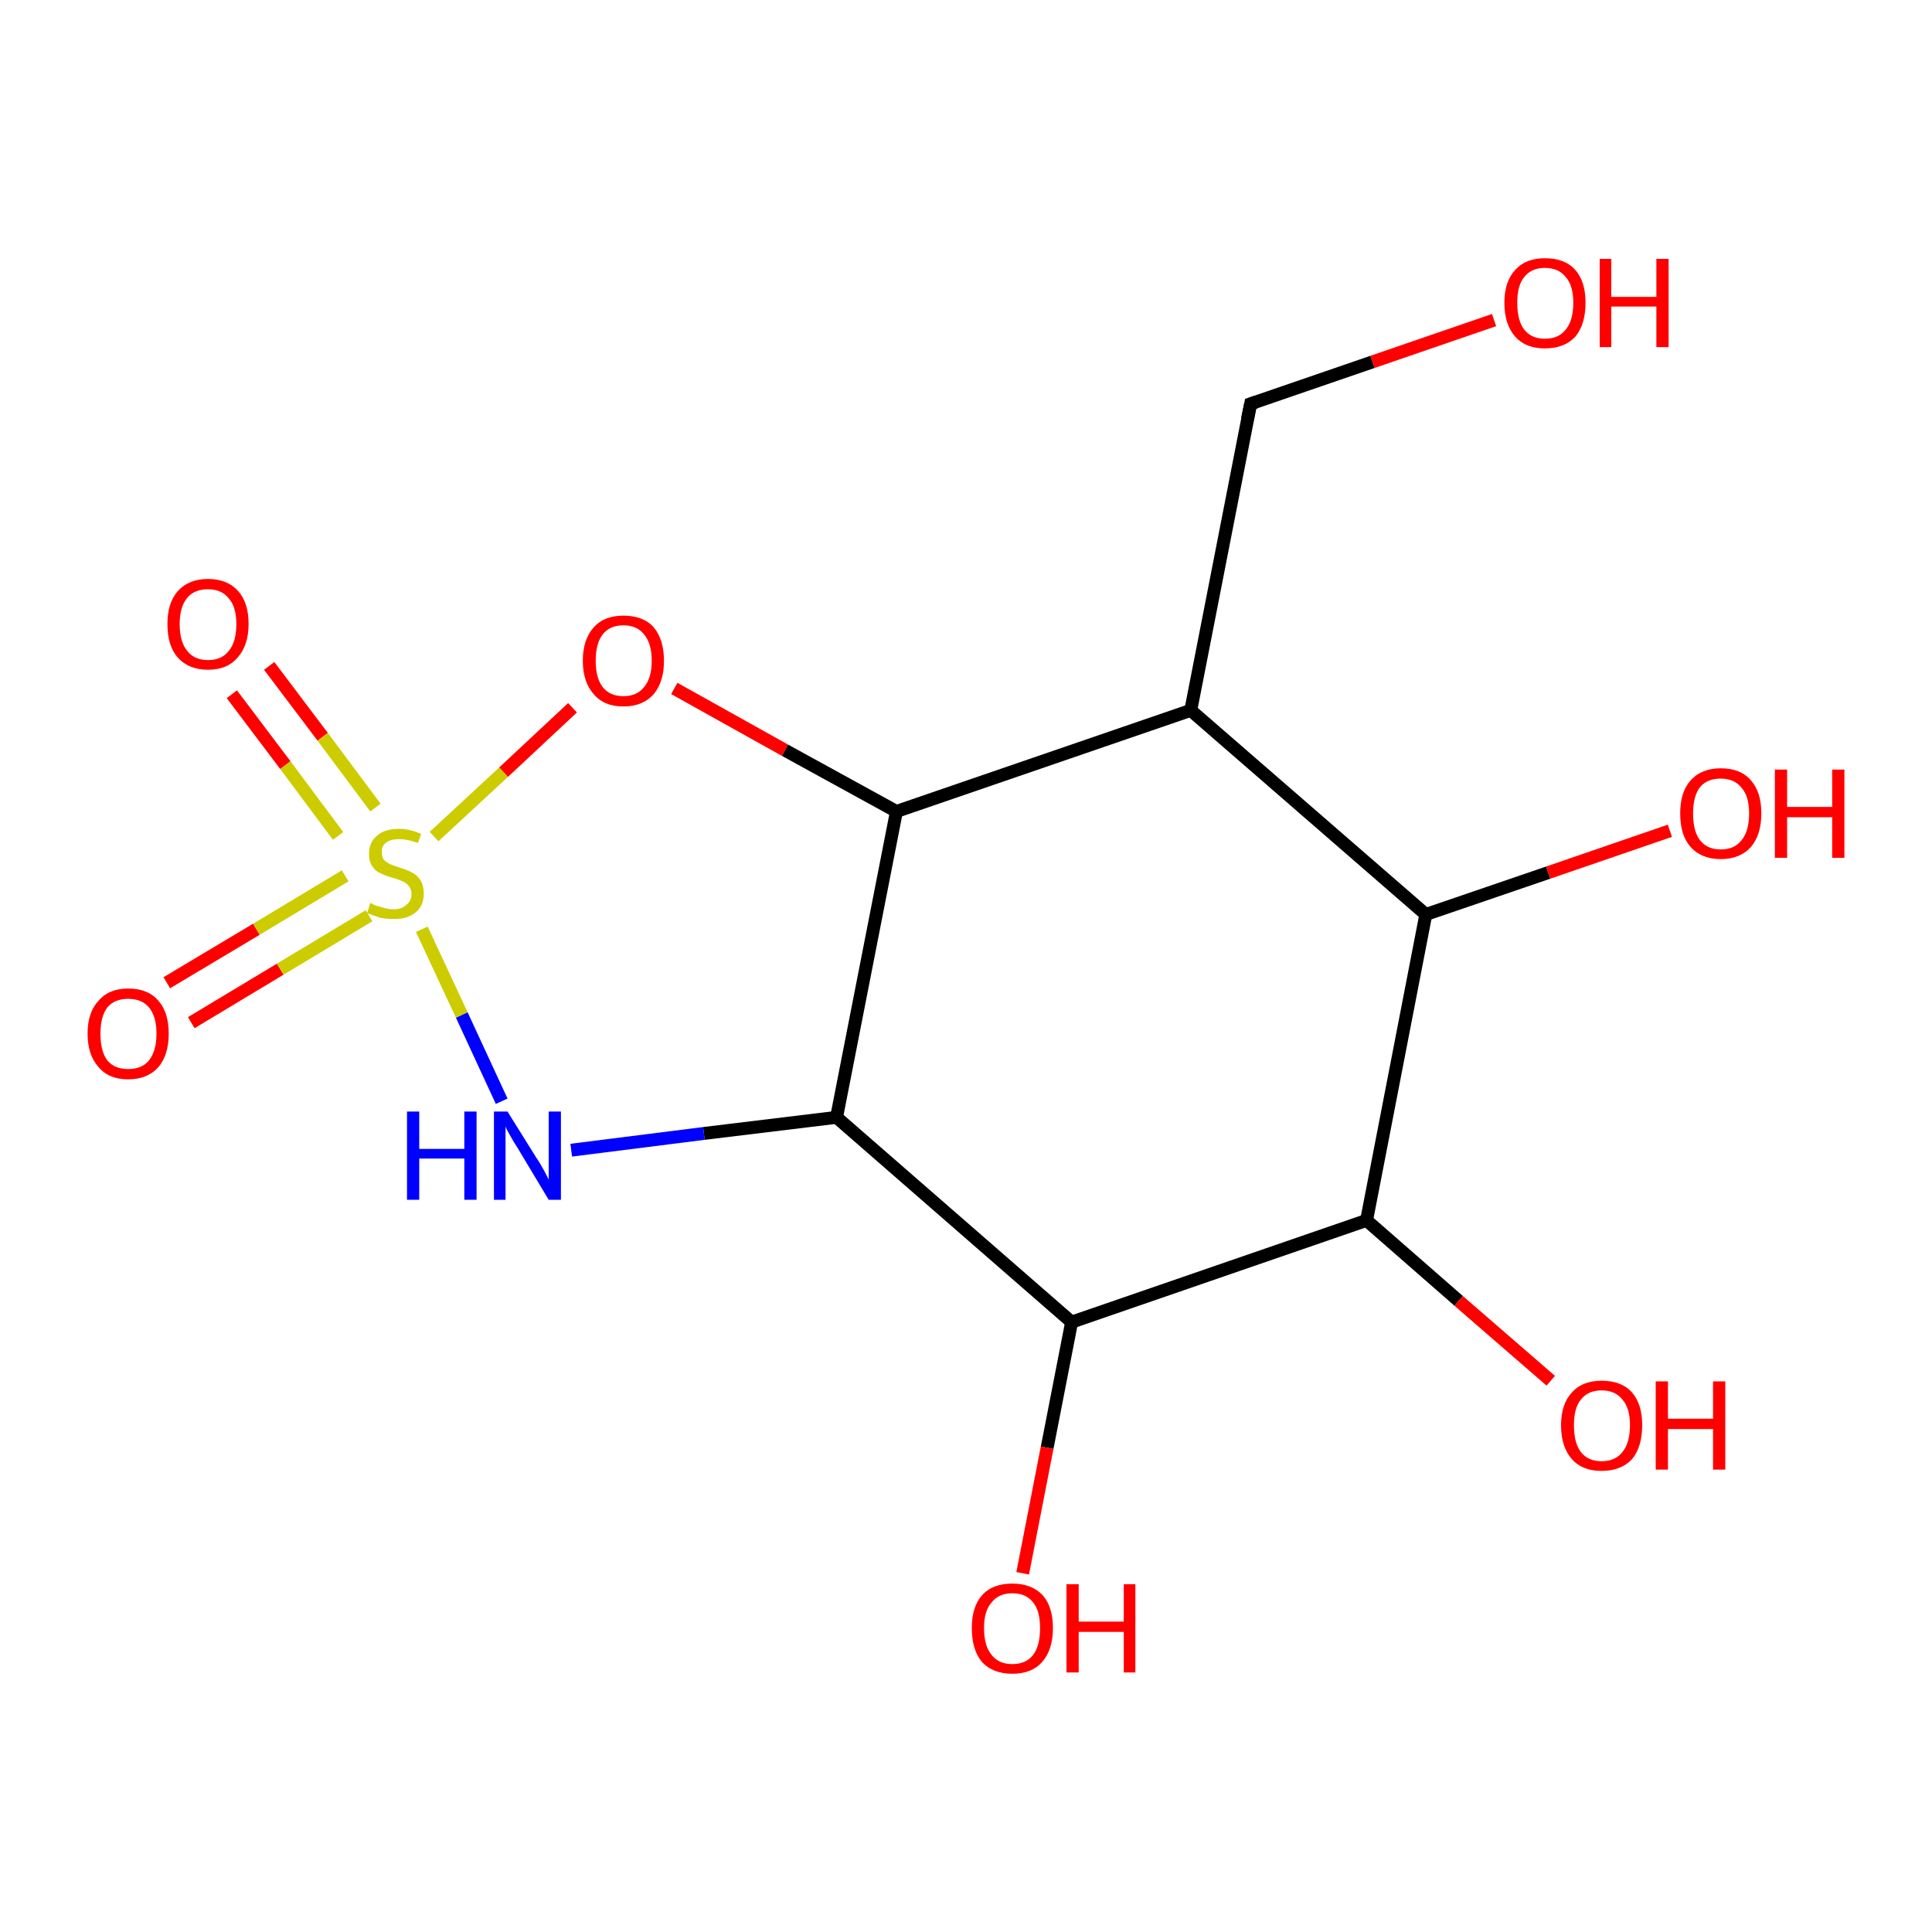 <?xml version='1.0' encoding='iso-8859-1'?>
<svg version='1.1' baseProfile='full'
              xmlns='http://www.w3.org/2000/svg'
                      xmlns:rdkit='http://www.rdkit.org/xml'
                      xmlns:xlink='http://www.w3.org/1999/xlink'
                  xml:space='preserve'
width='300px' height='300px' viewBox='0 0 300 300'>
<!-- END OF HEADER -->
<rect style='opacity:1.0;fill:#FFFFFF;stroke:none' width='300.0' height='300.0' x='0.0' y='0.0'> </rect>
<path class='bond-0 atom-0 atom-1' d='M 232.0,49.7 L 213.1,56.2' style='fill:none;fill-rule:evenodd;stroke:#FF0000;stroke-width:2.0px;stroke-linecap:butt;stroke-linejoin:miter;stroke-opacity:1' />
<path class='bond-0 atom-0 atom-1' d='M 213.1,56.2 L 194.2,62.7' style='fill:none;fill-rule:evenodd;stroke:#000000;stroke-width:2.0px;stroke-linecap:butt;stroke-linejoin:miter;stroke-opacity:1' />
<path class='bond-1 atom-1 atom-2' d='M 194.2,62.7 L 184.9,110.3' style='fill:none;fill-rule:evenodd;stroke:#000000;stroke-width:2.0px;stroke-linecap:butt;stroke-linejoin:miter;stroke-opacity:1' />
<path class='bond-2 atom-2 atom-3' d='M 184.9,110.3 L 221.4,142.0' style='fill:none;fill-rule:evenodd;stroke:#000000;stroke-width:2.0px;stroke-linecap:butt;stroke-linejoin:miter;stroke-opacity:1' />
<path class='bond-3 atom-3 atom-4' d='M 221.4,142.0 L 240.4,135.5' style='fill:none;fill-rule:evenodd;stroke:#000000;stroke-width:2.0px;stroke-linecap:butt;stroke-linejoin:miter;stroke-opacity:1' />
<path class='bond-3 atom-3 atom-4' d='M 240.4,135.5 L 259.3,129.0' style='fill:none;fill-rule:evenodd;stroke:#FF0000;stroke-width:2.0px;stroke-linecap:butt;stroke-linejoin:miter;stroke-opacity:1' />
<path class='bond-4 atom-3 atom-5' d='M 221.4,142.0 L 212.2,189.5' style='fill:none;fill-rule:evenodd;stroke:#000000;stroke-width:2.0px;stroke-linecap:butt;stroke-linejoin:miter;stroke-opacity:1' />
<path class='bond-5 atom-5 atom-6' d='M 212.2,189.5 L 226.5,202.0' style='fill:none;fill-rule:evenodd;stroke:#000000;stroke-width:2.0px;stroke-linecap:butt;stroke-linejoin:miter;stroke-opacity:1' />
<path class='bond-5 atom-5 atom-6' d='M 226.5,202.0 L 240.8,214.4' style='fill:none;fill-rule:evenodd;stroke:#FF0000;stroke-width:2.0px;stroke-linecap:butt;stroke-linejoin:miter;stroke-opacity:1' />
<path class='bond-6 atom-5 atom-7' d='M 212.2,189.5 L 166.4,205.3' style='fill:none;fill-rule:evenodd;stroke:#000000;stroke-width:2.0px;stroke-linecap:butt;stroke-linejoin:miter;stroke-opacity:1' />
<path class='bond-7 atom-7 atom-8' d='M 166.4,205.3 L 162.6,224.8' style='fill:none;fill-rule:evenodd;stroke:#000000;stroke-width:2.0px;stroke-linecap:butt;stroke-linejoin:miter;stroke-opacity:1' />
<path class='bond-7 atom-7 atom-8' d='M 162.6,224.8 L 158.8,244.3' style='fill:none;fill-rule:evenodd;stroke:#FF0000;stroke-width:2.0px;stroke-linecap:butt;stroke-linejoin:miter;stroke-opacity:1' />
<path class='bond-8 atom-7 atom-9' d='M 166.4,205.3 L 129.9,173.5' style='fill:none;fill-rule:evenodd;stroke:#000000;stroke-width:2.0px;stroke-linecap:butt;stroke-linejoin:miter;stroke-opacity:1' />
<path class='bond-9 atom-9 atom-10' d='M 129.9,173.5 L 109.3,176.0' style='fill:none;fill-rule:evenodd;stroke:#000000;stroke-width:2.0px;stroke-linecap:butt;stroke-linejoin:miter;stroke-opacity:1' />
<path class='bond-9 atom-9 atom-10' d='M 109.3,176.0 L 88.7,178.6' style='fill:none;fill-rule:evenodd;stroke:#0000FF;stroke-width:2.0px;stroke-linecap:butt;stroke-linejoin:miter;stroke-opacity:1' />
<path class='bond-10 atom-10 atom-11' d='M 77.9,171.0 L 71.7,157.6' style='fill:none;fill-rule:evenodd;stroke:#0000FF;stroke-width:2.0px;stroke-linecap:butt;stroke-linejoin:miter;stroke-opacity:1' />
<path class='bond-10 atom-10 atom-11' d='M 71.7,157.6 L 65.5,144.3' style='fill:none;fill-rule:evenodd;stroke:#CCCC00;stroke-width:2.0px;stroke-linecap:butt;stroke-linejoin:miter;stroke-opacity:1' />
<path class='bond-11 atom-11 atom-12' d='M 53.6,136.0 L 39.8,144.3' style='fill:none;fill-rule:evenodd;stroke:#CCCC00;stroke-width:2.0px;stroke-linecap:butt;stroke-linejoin:miter;stroke-opacity:1' />
<path class='bond-11 atom-11 atom-12' d='M 39.8,144.3 L 25.9,152.6' style='fill:none;fill-rule:evenodd;stroke:#FF0000;stroke-width:2.0px;stroke-linecap:butt;stroke-linejoin:miter;stroke-opacity:1' />
<path class='bond-11 atom-11 atom-12' d='M 57.3,142.2 L 43.5,150.5' style='fill:none;fill-rule:evenodd;stroke:#CCCC00;stroke-width:2.0px;stroke-linecap:butt;stroke-linejoin:miter;stroke-opacity:1' />
<path class='bond-11 atom-11 atom-12' d='M 43.5,150.5 L 29.7,158.8' style='fill:none;fill-rule:evenodd;stroke:#FF0000;stroke-width:2.0px;stroke-linecap:butt;stroke-linejoin:miter;stroke-opacity:1' />
<path class='bond-12 atom-11 atom-13' d='M 58.3,125.4 L 50.1,114.4' style='fill:none;fill-rule:evenodd;stroke:#CCCC00;stroke-width:2.0px;stroke-linecap:butt;stroke-linejoin:miter;stroke-opacity:1' />
<path class='bond-12 atom-11 atom-13' d='M 50.1,114.4 L 41.8,103.4' style='fill:none;fill-rule:evenodd;stroke:#FF0000;stroke-width:2.0px;stroke-linecap:butt;stroke-linejoin:miter;stroke-opacity:1' />
<path class='bond-12 atom-11 atom-13' d='M 52.5,129.8 L 44.3,118.8' style='fill:none;fill-rule:evenodd;stroke:#CCCC00;stroke-width:2.0px;stroke-linecap:butt;stroke-linejoin:miter;stroke-opacity:1' />
<path class='bond-12 atom-11 atom-13' d='M 44.3,118.8 L 36.0,107.8' style='fill:none;fill-rule:evenodd;stroke:#FF0000;stroke-width:2.0px;stroke-linecap:butt;stroke-linejoin:miter;stroke-opacity:1' />
<path class='bond-13 atom-11 atom-14' d='M 67.4,129.9 L 78.2,119.9' style='fill:none;fill-rule:evenodd;stroke:#CCCC00;stroke-width:2.0px;stroke-linecap:butt;stroke-linejoin:miter;stroke-opacity:1' />
<path class='bond-13 atom-11 atom-14' d='M 78.2,119.9 L 88.9,109.9' style='fill:none;fill-rule:evenodd;stroke:#FF0000;stroke-width:2.0px;stroke-linecap:butt;stroke-linejoin:miter;stroke-opacity:1' />
<path class='bond-14 atom-14 atom-15' d='M 104.7,106.9 L 121.9,116.5' style='fill:none;fill-rule:evenodd;stroke:#FF0000;stroke-width:2.0px;stroke-linecap:butt;stroke-linejoin:miter;stroke-opacity:1' />
<path class='bond-14 atom-14 atom-15' d='M 121.9,116.5 L 139.2,126.0' style='fill:none;fill-rule:evenodd;stroke:#000000;stroke-width:2.0px;stroke-linecap:butt;stroke-linejoin:miter;stroke-opacity:1' />
<path class='bond-15 atom-15 atom-2' d='M 139.2,126.0 L 184.9,110.3' style='fill:none;fill-rule:evenodd;stroke:#000000;stroke-width:2.0px;stroke-linecap:butt;stroke-linejoin:miter;stroke-opacity:1' />
<path class='bond-16 atom-15 atom-9' d='M 139.2,126.0 L 129.9,173.5' style='fill:none;fill-rule:evenodd;stroke:#000000;stroke-width:2.0px;stroke-linecap:butt;stroke-linejoin:miter;stroke-opacity:1' />
<path d='M 195.1,62.4 L 194.2,62.7 L 193.7,65.1' style='fill:none;stroke:#000000;stroke-width:2.0px;stroke-linecap:butt;stroke-linejoin:miter;stroke-opacity:1;' />
<path class='atom-0' d='M 233.6 47.0
Q 233.6 43.7, 235.3 41.9
Q 236.9 40.1, 239.9 40.1
Q 243.0 40.1, 244.6 41.9
Q 246.2 43.7, 246.2 47.0
Q 246.2 50.4, 244.6 52.3
Q 242.9 54.1, 239.9 54.1
Q 236.9 54.1, 235.3 52.3
Q 233.6 50.4, 233.6 47.0
M 239.9 52.6
Q 242.0 52.6, 243.1 51.2
Q 244.3 49.8, 244.3 47.0
Q 244.3 44.3, 243.1 43.0
Q 242.0 41.6, 239.9 41.6
Q 237.8 41.6, 236.7 43.0
Q 235.6 44.3, 235.6 47.0
Q 235.6 49.8, 236.7 51.2
Q 237.8 52.6, 239.9 52.6
' fill='#FF0000'/>
<path class='atom-0' d='M 248.4 40.2
L 250.2 40.2
L 250.2 46.1
L 257.2 46.1
L 257.2 40.2
L 259.1 40.2
L 259.1 53.9
L 257.2 53.9
L 257.2 47.6
L 250.2 47.6
L 250.2 53.9
L 248.4 53.9
L 248.4 40.2
' fill='#FF0000'/>
<path class='atom-4' d='M 260.9 126.3
Q 260.9 123.0, 262.5 121.2
Q 264.2 119.3, 267.2 119.3
Q 270.3 119.3, 271.9 121.2
Q 273.5 123.0, 273.5 126.3
Q 273.5 129.6, 271.9 131.5
Q 270.2 133.4, 267.2 133.4
Q 264.2 133.4, 262.5 131.5
Q 260.9 129.7, 260.9 126.3
M 267.2 131.9
Q 269.3 131.9, 270.4 130.5
Q 271.6 129.1, 271.6 126.3
Q 271.6 123.6, 270.4 122.3
Q 269.3 120.9, 267.2 120.9
Q 265.1 120.9, 264.0 122.2
Q 262.9 123.6, 262.9 126.3
Q 262.9 129.1, 264.0 130.5
Q 265.1 131.9, 267.2 131.9
' fill='#FF0000'/>
<path class='atom-4' d='M 275.6 119.5
L 277.5 119.5
L 277.5 125.3
L 284.5 125.3
L 284.5 119.5
L 286.4 119.5
L 286.4 133.2
L 284.5 133.2
L 284.5 126.9
L 277.5 126.9
L 277.5 133.2
L 275.6 133.2
L 275.6 119.5
' fill='#FF0000'/>
<path class='atom-6' d='M 242.4 221.3
Q 242.4 218.0, 244.1 216.2
Q 245.7 214.4, 248.7 214.4
Q 251.8 214.4, 253.4 216.2
Q 255.0 218.0, 255.0 221.3
Q 255.0 224.7, 253.4 226.6
Q 251.7 228.4, 248.7 228.4
Q 245.7 228.4, 244.1 226.6
Q 242.4 224.7, 242.4 221.3
M 248.7 226.9
Q 250.8 226.9, 251.9 225.5
Q 253.1 224.1, 253.1 221.3
Q 253.1 218.6, 251.9 217.3
Q 250.8 215.9, 248.7 215.9
Q 246.6 215.9, 245.5 217.3
Q 244.4 218.6, 244.4 221.3
Q 244.4 224.1, 245.5 225.5
Q 246.6 226.9, 248.7 226.9
' fill='#FF0000'/>
<path class='atom-6' d='M 257.1 214.5
L 259.0 214.5
L 259.0 220.3
L 266.0 220.3
L 266.0 214.5
L 267.9 214.5
L 267.9 228.2
L 266.0 228.2
L 266.0 221.9
L 259.0 221.9
L 259.0 228.2
L 257.1 228.2
L 257.1 214.5
' fill='#FF0000'/>
<path class='atom-8' d='M 150.9 252.8
Q 150.9 249.5, 152.5 247.7
Q 154.1 245.9, 157.2 245.9
Q 160.2 245.9, 161.9 247.7
Q 163.5 249.5, 163.5 252.8
Q 163.5 256.2, 161.8 258.1
Q 160.2 259.9, 157.2 259.9
Q 154.2 259.9, 152.5 258.1
Q 150.9 256.2, 150.9 252.8
M 157.2 258.4
Q 159.3 258.4, 160.4 257.0
Q 161.5 255.6, 161.5 252.8
Q 161.5 250.1, 160.4 248.8
Q 159.3 247.4, 157.2 247.4
Q 155.1 247.4, 154.0 248.8
Q 152.8 250.1, 152.8 252.8
Q 152.8 255.6, 154.0 257.0
Q 155.1 258.4, 157.2 258.4
' fill='#FF0000'/>
<path class='atom-8' d='M 165.6 246.0
L 167.5 246.0
L 167.5 251.8
L 174.5 251.8
L 174.5 246.0
L 176.3 246.0
L 176.3 259.7
L 174.5 259.7
L 174.5 253.4
L 167.5 253.4
L 167.5 259.7
L 165.6 259.7
L 165.6 246.0
' fill='#FF0000'/>
<path class='atom-10' d='M 63.2 172.6
L 65.1 172.6
L 65.1 178.4
L 72.1 178.4
L 72.1 172.6
L 74.0 172.6
L 74.0 186.3
L 72.1 186.3
L 72.1 179.9
L 65.1 179.9
L 65.1 186.3
L 63.2 186.3
L 63.2 172.6
' fill='#0000FF'/>
<path class='atom-10' d='M 78.8 172.6
L 83.3 179.8
Q 83.8 180.5, 84.5 181.8
Q 85.2 183.1, 85.2 183.2
L 85.2 172.6
L 87.1 172.6
L 87.1 186.3
L 85.2 186.3
L 80.4 178.3
Q 79.8 177.4, 79.2 176.3
Q 78.6 175.3, 78.5 174.9
L 78.5 186.3
L 76.7 186.3
L 76.7 172.6
L 78.8 172.6
' fill='#0000FF'/>
<path class='atom-11' d='M 57.5 140.2
Q 57.7 140.3, 58.3 140.6
Q 59.0 140.8, 59.7 141.0
Q 60.4 141.2, 61.1 141.2
Q 62.4 141.2, 63.1 140.5
Q 63.9 139.9, 63.9 138.8
Q 63.9 138.1, 63.5 137.6
Q 63.1 137.1, 62.6 136.9
Q 62.0 136.6, 61.0 136.3
Q 59.8 136.0, 59.1 135.6
Q 58.3 135.3, 57.8 134.5
Q 57.3 133.8, 57.3 132.6
Q 57.3 130.8, 58.5 129.8
Q 59.7 128.7, 62.0 128.7
Q 63.6 128.7, 65.4 129.5
L 64.9 130.9
Q 63.3 130.3, 62.0 130.3
Q 60.7 130.3, 60.0 130.8
Q 59.2 131.4, 59.3 132.3
Q 59.3 133.1, 59.6 133.5
Q 60.0 133.9, 60.6 134.2
Q 61.1 134.4, 62.0 134.7
Q 63.3 135.1, 64.0 135.5
Q 64.8 135.9, 65.3 136.7
Q 65.8 137.5, 65.8 138.8
Q 65.8 140.7, 64.5 141.7
Q 63.3 142.7, 61.2 142.7
Q 60.0 142.7, 59.0 142.5
Q 58.1 142.2, 57.0 141.8
L 57.5 140.2
' fill='#CCCC00'/>
<path class='atom-12' d='M 13.6 160.5
Q 13.6 157.2, 15.3 155.4
Q 16.9 153.5, 19.9 153.5
Q 23.0 153.5, 24.6 155.4
Q 26.2 157.2, 26.2 160.5
Q 26.2 163.8, 24.6 165.7
Q 22.9 167.6, 19.9 167.6
Q 16.9 167.6, 15.3 165.7
Q 13.6 163.8, 13.6 160.5
M 19.9 166.0
Q 22.0 166.0, 23.1 164.7
Q 24.3 163.2, 24.3 160.5
Q 24.3 157.8, 23.1 156.4
Q 22.0 155.1, 19.9 155.1
Q 17.8 155.1, 16.7 156.4
Q 15.6 157.8, 15.6 160.5
Q 15.6 163.3, 16.7 164.7
Q 17.8 166.0, 19.9 166.0
' fill='#FF0000'/>
<path class='atom-13' d='M 26.0 96.9
Q 26.0 93.6, 27.6 91.8
Q 29.3 89.9, 32.3 89.9
Q 35.3 89.9, 37.0 91.8
Q 38.6 93.6, 38.6 96.9
Q 38.6 100.2, 36.9 102.1
Q 35.3 104.0, 32.3 104.0
Q 29.3 104.0, 27.6 102.1
Q 26.0 100.3, 26.0 96.9
M 32.3 102.5
Q 34.4 102.5, 35.5 101.1
Q 36.7 99.7, 36.7 96.9
Q 36.7 94.2, 35.5 92.9
Q 34.4 91.5, 32.3 91.5
Q 30.2 91.5, 29.1 92.8
Q 27.9 94.2, 27.9 96.9
Q 27.9 99.7, 29.1 101.1
Q 30.2 102.5, 32.3 102.5
' fill='#FF0000'/>
<path class='atom-14' d='M 90.5 102.6
Q 90.5 99.3, 92.2 97.4
Q 93.8 95.6, 96.8 95.6
Q 99.9 95.6, 101.5 97.4
Q 103.1 99.3, 103.1 102.6
Q 103.1 105.9, 101.5 107.8
Q 99.8 109.7, 96.8 109.7
Q 93.8 109.7, 92.2 107.8
Q 90.5 105.9, 90.5 102.6
M 96.8 108.1
Q 98.9 108.1, 100.0 106.7
Q 101.2 105.3, 101.2 102.6
Q 101.2 99.9, 100.0 98.5
Q 98.9 97.1, 96.8 97.1
Q 94.7 97.1, 93.6 98.5
Q 92.5 99.9, 92.5 102.6
Q 92.5 105.3, 93.6 106.7
Q 94.7 108.1, 96.8 108.1
' fill='#FF0000'/>
</svg>
